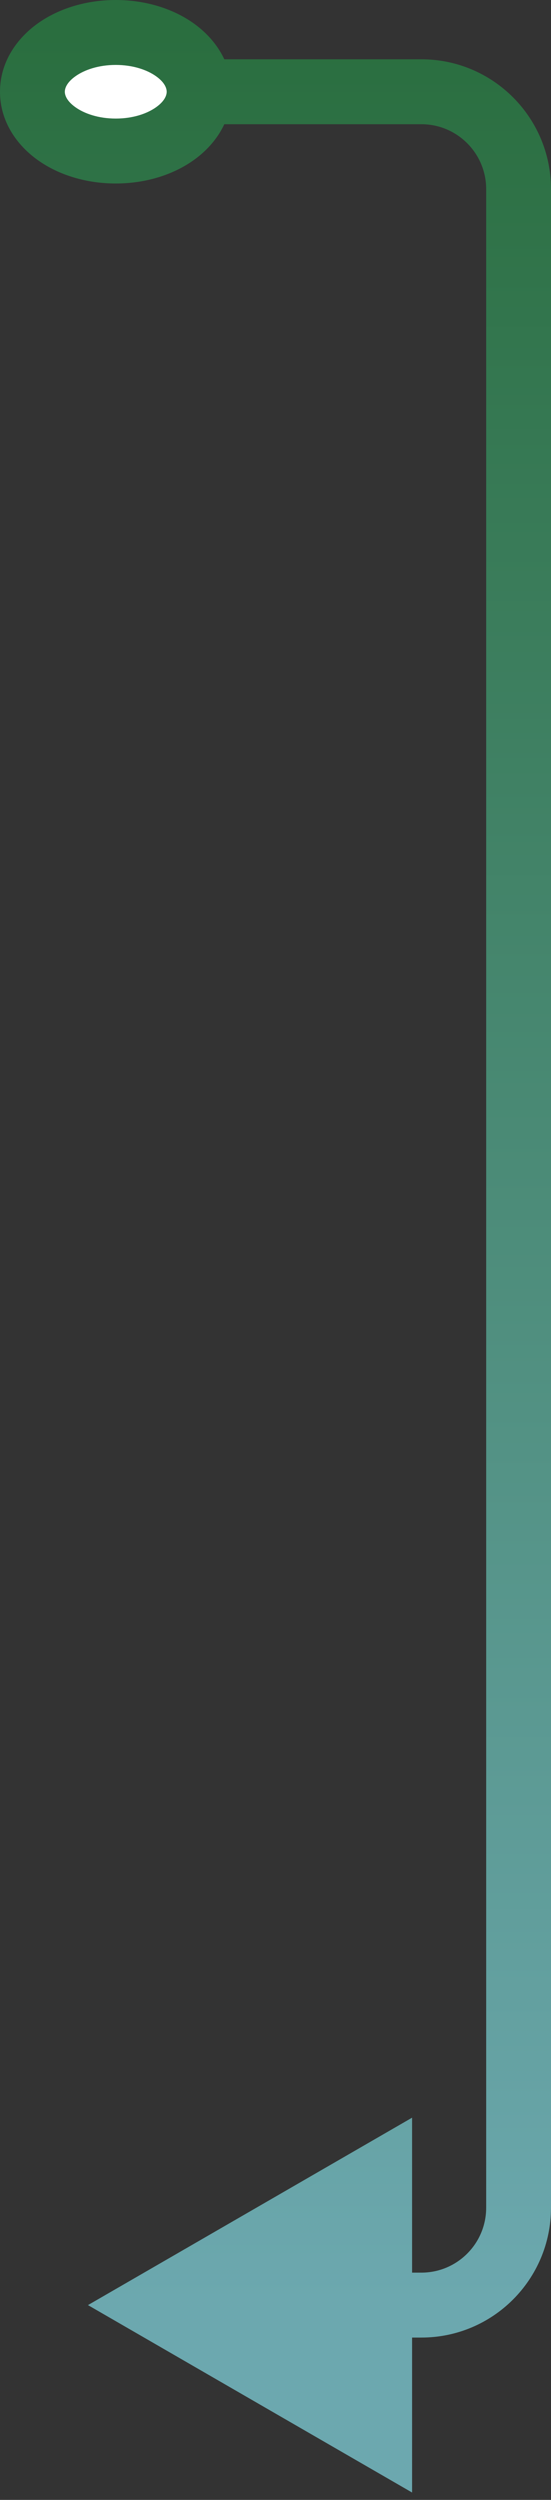 <svg width="17" height="77" viewBox="0 0 17 77" fill="none" xmlns="http://www.w3.org/2000/svg">
<rect x="0" y="0" width="17" height="77" fill="#333333" stroke="none"/>
<path d="M3.571 1C2.143 1 1 1.812 1 2.826C1 3.841 2.143 4.652 3.571 4.652C5 4.652 6.143 3.841 6.143 2.826C6.143 1.812 5 1 3.571 1Z" fill="white"/>
<path d="M2.714 71L12.714 76.773V65.227L2.714 71ZM2 2.826C2 2.725 2.054 2.543 2.329 2.348C2.603 2.153 3.038 2 3.571 2V0C2.677 0 1.825 0.253 1.171 0.717C0.517 1.182 0 1.913 0 2.826H2ZM3.571 2C4.105 2 4.539 2.153 4.814 2.348C5.089 2.543 5.143 2.725 5.143 2.826H7.143C7.143 1.913 6.626 1.182 5.972 0.717C5.318 0.253 4.466 0 3.571 0V2ZM5.143 2.826C5.143 2.928 5.089 3.109 4.814 3.304C4.539 3.499 4.105 3.652 3.571 3.652V5.652C4.466 5.652 5.318 5.399 5.972 4.935C6.626 4.471 7.143 3.739 7.143 2.826H5.143ZM3.571 3.652C3.038 3.652 2.603 3.499 2.329 3.304C2.054 3.109 2 2.928 2 2.826H0C0 3.739 0.517 4.471 1.171 4.935C1.825 5.399 2.677 5.652 3.571 5.652V3.652ZM6.143 3.826H13V1.826H6.143V3.826ZM13 70H11.714V72H13V70ZM15 5.826V36.913H17V5.826H15ZM15 36.913V68H17V36.913H15ZM13 72C15.209 72 17 70.209 17 68H15C15 69.105 14.105 70 13 70V72ZM13 3.826C14.105 3.826 15 4.722 15 5.826H17C17 3.617 15.209 1.826 13 1.826V3.826Z" fill="url(#paint0_linear)"/>
<defs>
<linearGradient id="paint0_linear" x1="8.5" y1="1" x2="8.5" y2="71" gradientUnits="userSpaceOnUse">
<stop stop-color="#2A6E3F"/>
<stop offset="1" stop-color="#6CA8AF"/>
</linearGradient>
</defs>
</svg>

